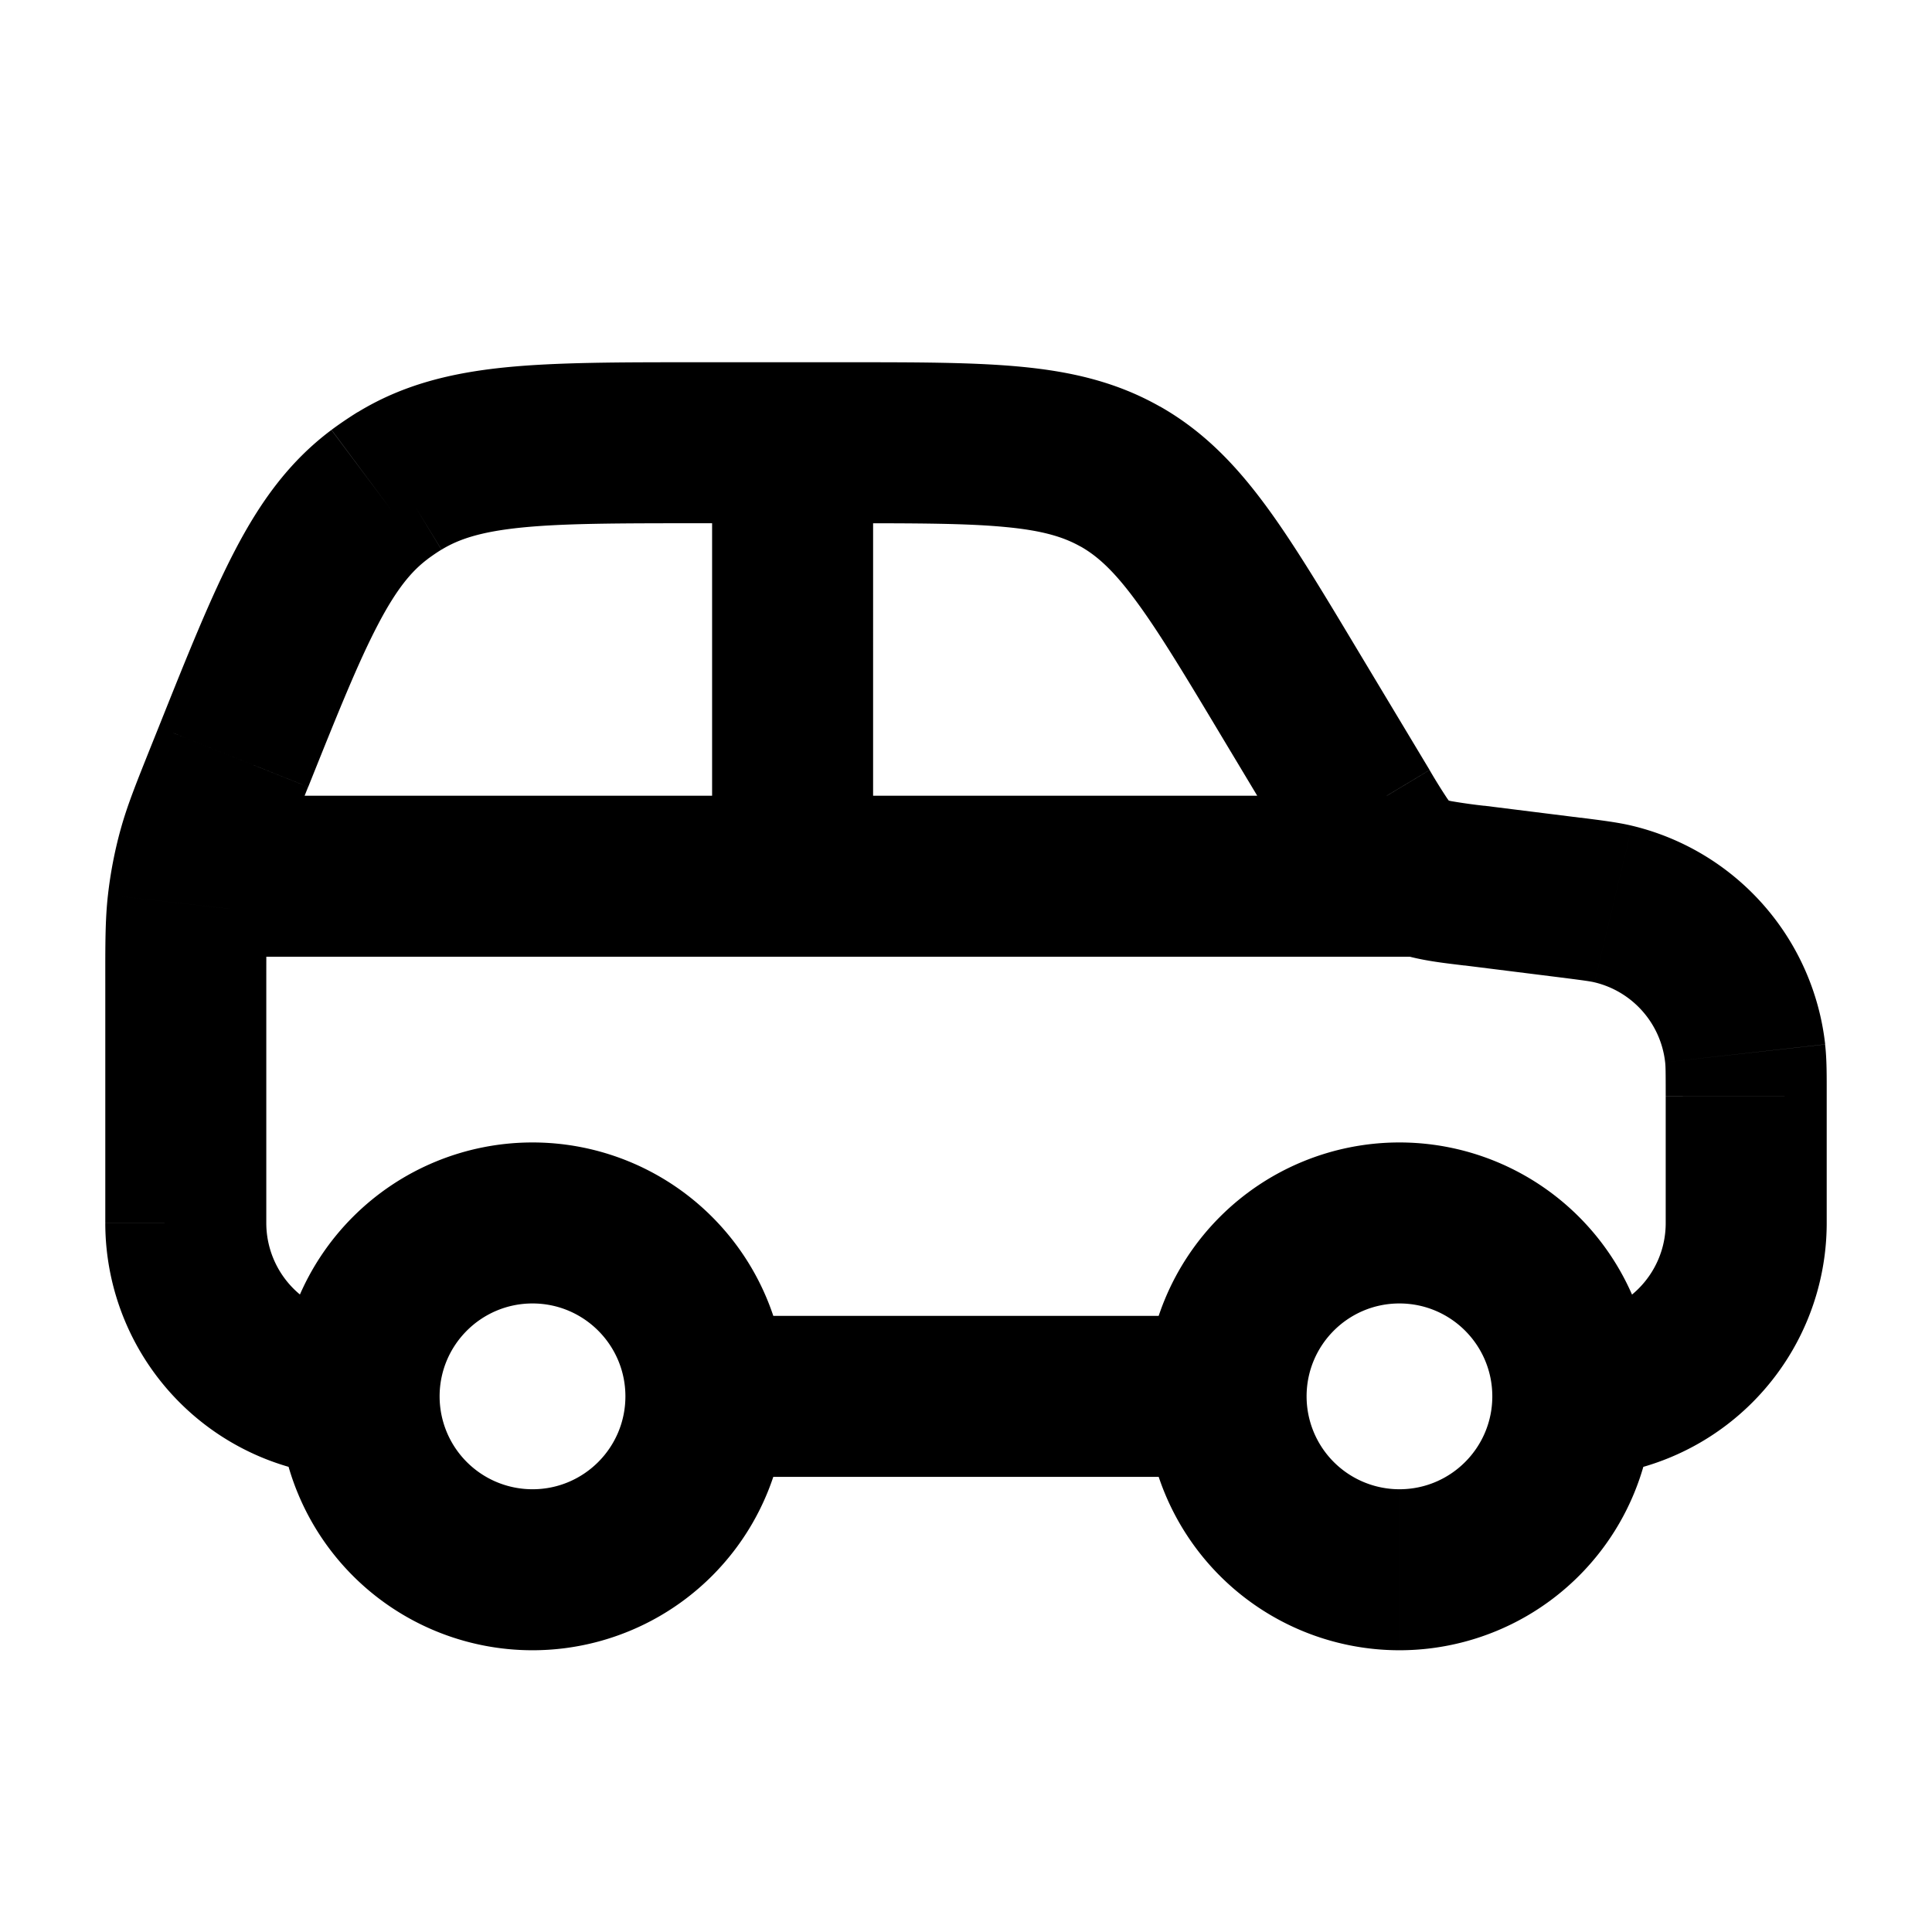 <svg xmlns="http://www.w3.org/2000/svg" width="24" height="24" viewBox="0 0 24 24" fill="none">
    <path fill="currentColor" d="m16.036 8.637-.858.515zm-2.12-2.718-.492.87zM2.9 9.404l-.929-.371zm1.816-3.262-.599-.801zm13.6 4.859-.124.992zm-.777-.166-.464.886zm-.637-.755.857-.514zm.465.643-.623.783zM2.797 9.66l-.928-.372zm-.336.914.965.265zm19.218 2.512-.994.111zm-2.164-1.934-.124.992zm.527.08-.234.972zm.65 2.387v1.574h2v-1.575zM3.308 15.192v-2.987h-2v2.987zm14.884-3.199 1.199.15.248-1.984-1.2-.15zM3.726 10.03l.102-.255-1.857-.742-.102.254zm4.94-3.53h1.83v-2h-1.83zm6.512 2.652.866 1.443 1.715-1.03-.866-1.442zm.053 7.194H8.769v2h6.462zm-7.462 1c0 .637-.516 1.154-1.154 1.154v2a3.154 3.154 0 0 0 3.154-3.154zM6.615 18.5a1.154 1.154 0 0 1-1.154-1.154h-2A3.154 3.154 0 0 0 6.615 20.5zm-1.154-1.154c0-.637.517-1.154 1.154-1.154v-2a3.154 3.154 0 0 0-3.154 3.154zm1.154-1.154c.638 0 1.154.517 1.154 1.154h2a3.154 3.154 0 0 0-3.154-3.154zm11.923 1.154c0 .637-.516 1.154-1.154 1.154v2a3.154 3.154 0 0 0 3.154-3.154zM17.384 18.5a1.154 1.154 0 0 1-1.153-1.154h-2a3.154 3.154 0 0 0 3.153 3.154zm-1.153-1.154c0-.637.516-1.154 1.153-1.154v-2a3.154 3.154 0 0 0-3.153 3.154zm1.153-1.154c.638 0 1.154.517 1.154 1.154h2a3.154 3.154 0 0 0-3.154-3.154zM8.846 5.5v5.385h2V5.5zm-6 6.385H17.923v-2H2.846zm7.65-5.385c.912 0 1.526.001 2.005.048.459.044.716.125.923.242l.985-1.74c-.534-.303-1.094-.433-1.714-.493-.599-.058-1.325-.057-2.2-.057zm6.397 1.623c-.45-.75-.822-1.374-1.18-1.857-.371-.501-.77-.914-1.304-1.217l-.985 1.74c.206.117.408.297.681.667.287.387.604.913 1.073 1.696zM3.829 9.775c.37-.924.621-1.548.865-2.014.233-.446.42-.668.621-.818L4.117 5.341c-.527.394-.886.898-1.197 1.494-.301.576-.594 1.31-.949 2.198zM8.666 4.5c-.955 0-1.746-.001-2.393.064-.669.068-1.27.214-1.832.558l1.044 1.706c.214-.131.489-.223.99-.274.523-.053 1.195-.054 2.191-.054zM5.314 6.943c.055-.04.112-.08.17-.115L4.442 5.12c-.11.069-.219.142-.324.22zM18.44 10.01a6.909 6.909 0 0 1-.407-.057c-.067-.013-.06-.018-.03-.003l-.928 1.772c.37.194.788.231 1.117.272zm-2.396.586c.17.283.373.65.7.91l1.246-1.564c.026.02.025.03-.014-.026a6.946 6.946 0 0 1-.217-.35zm1.959-.646a.077.077 0 0 1-.013-.008l-1.246 1.565c.104.082.214.154.331.215zM3.308 12.205c0-.51.001-.69.02-.862l-1.987-.225c-.035.31-.033.62-.033 1.087zM1.869 9.287c-.173.434-.29.721-.372 1.022l1.929.53c.046-.168.11-.335.3-.809zm1.46 2.056c.019-.17.051-.34.097-.505l-1.929-.53a5.308 5.308 0 0 0-.156.81zm-2.021 3.85a3.154 3.154 0 0 0 3.153 3.153v-2a1.154 1.154 0 0 1-1.153-1.154zm19.384 0c0 .637-.516 1.153-1.154 1.153v2a3.154 3.154 0 0 0 3.154-3.154zm2-1.575c0-.25.002-.456-.02-.644l-1.987.222c.006.05.007.12.007.422zm-3.301-1.475c.299.038.368.048.417.06l.467-1.945c-.184-.044-.389-.068-.636-.1zm3.282.83a3.154 3.154 0 0 0-2.398-2.715l-.467 1.945c.472.113.823.51.877.993z"/>
</svg>